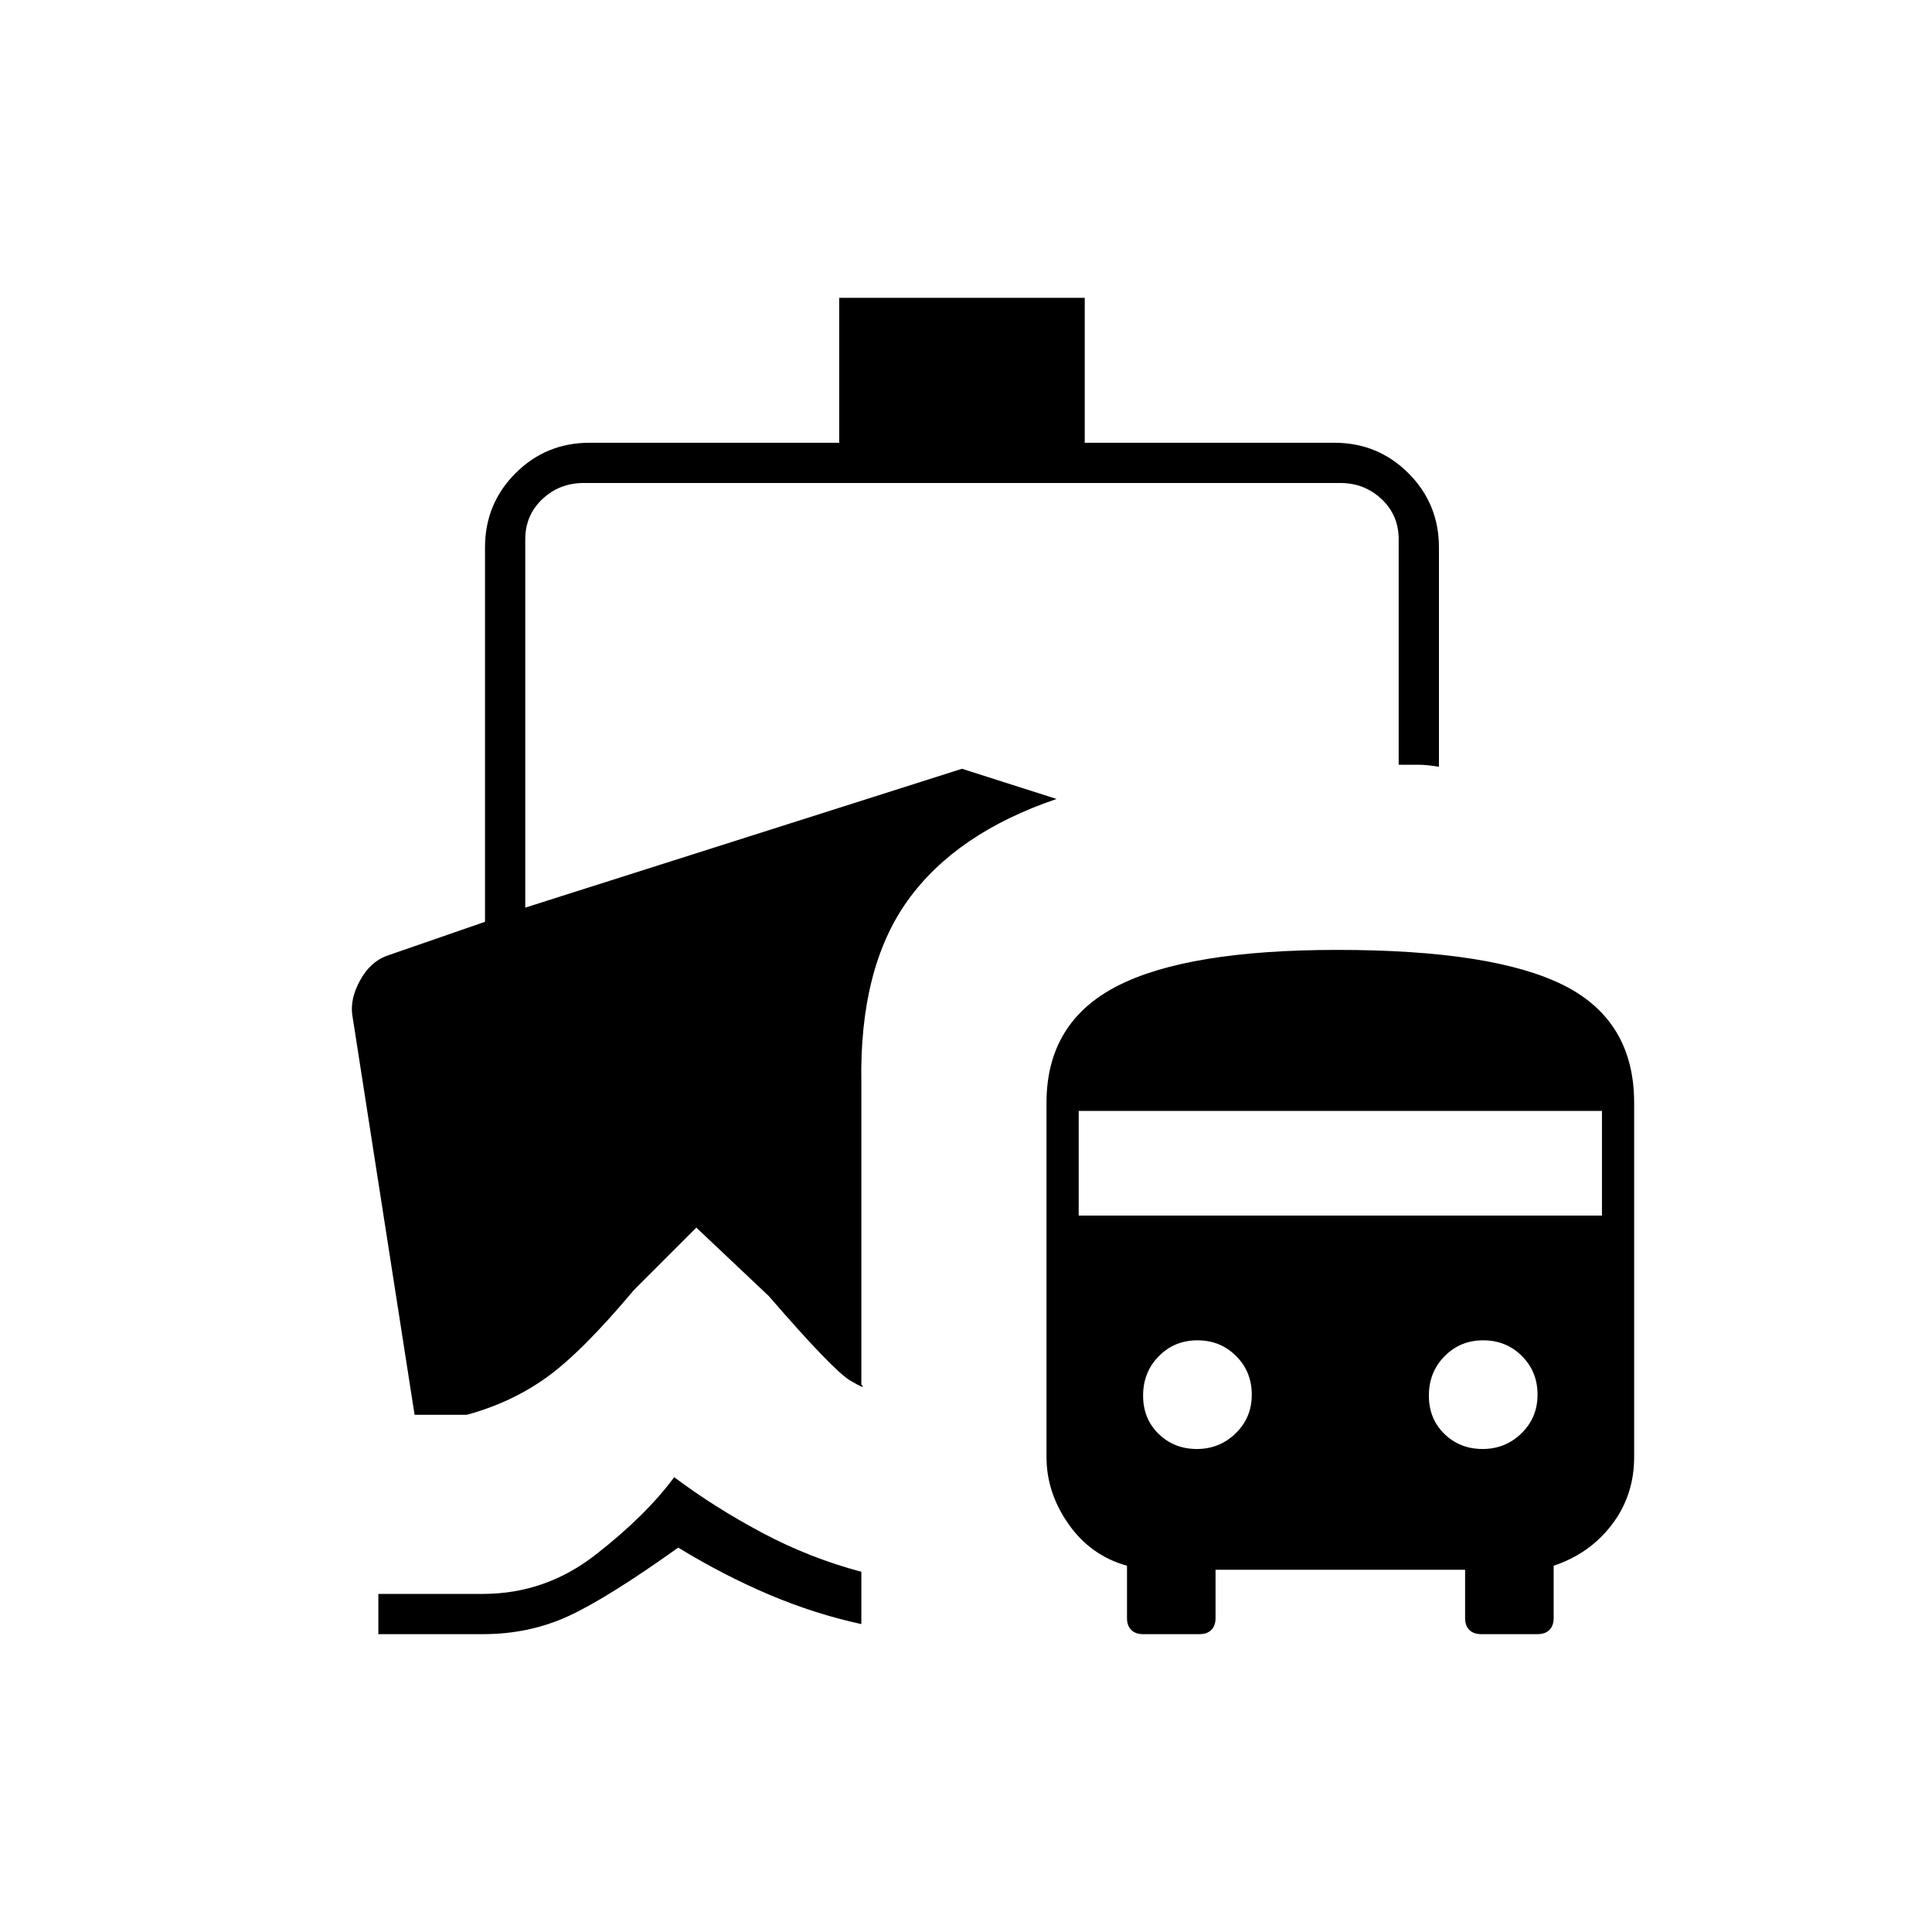 <svg xmlns="http://www.w3.org/2000/svg" height="20" viewBox="0 -960 960 960" width="20"><path d="M335-226q20 15 43.67 27.6Q402.33-185.8 428-179v26q-23-5-45.5-14.5T337-191q-35 25-54.5 34t-42.5 9h-52v-20h52q31 0 56-19.5t39-38.5Zm233 78q-3.8 0-5.9-2.1-2.1-2.1-2.1-5.9v-26q-18-5-29-20.62-11-15.62-11-33.38v-176q0-39.92 34.97-57.96Q589.95-488 664.56-488 742-488 777-470.42T812-412v176q0 19-11 33.5T772-182v26q0 3.8-2.1 5.9-2.1 2.1-5.9 2.1h-28q-3.8 0-5.9-2.1-2.1-2.1-2.1-5.9v-24H604v24q0 3.8-2.1 5.9-2.1 2.1-5.9 2.1h-28Zm26.7-92q11.3 0 19.3-7.79 8-7.78 8-19.21t-7.79-19.21Q606.43-294 595-294t-19.21 7.91q-7.79 7.91-7.79 19.52 0 11.57 7.71 19.07t18.99 7.5Zm142 0q11.3 0 19.3-7.79 8-7.78 8-19.21t-7.79-19.21Q748.43-294 737-294t-19.21 7.91q-7.79 7.91-7.79 19.52 0 11.57 7.71 19.07t18.99 7.5ZM536-356h260v-52H536v52ZM417-740v-72h122v72h124q21.7 0 36.85 15.15Q715-709.7 715-688v109q-6-1-10.3-1H695v-112q0-12-8.5-20t-20.5-8H290q-12 0-20.5 8t-8.5 20v183l217-69 47 15q-50 17-74 50.5T428-422v150q3 3-5.5-2T382-316l-36-34-31 31q-26 31-43.5 43.5T232-257h-26l-31-199q-1-8 4-17t13-12l49-16.96V-688q0-21.7 15.15-36.85Q271.3-740 293-740h124Z"/></svg>